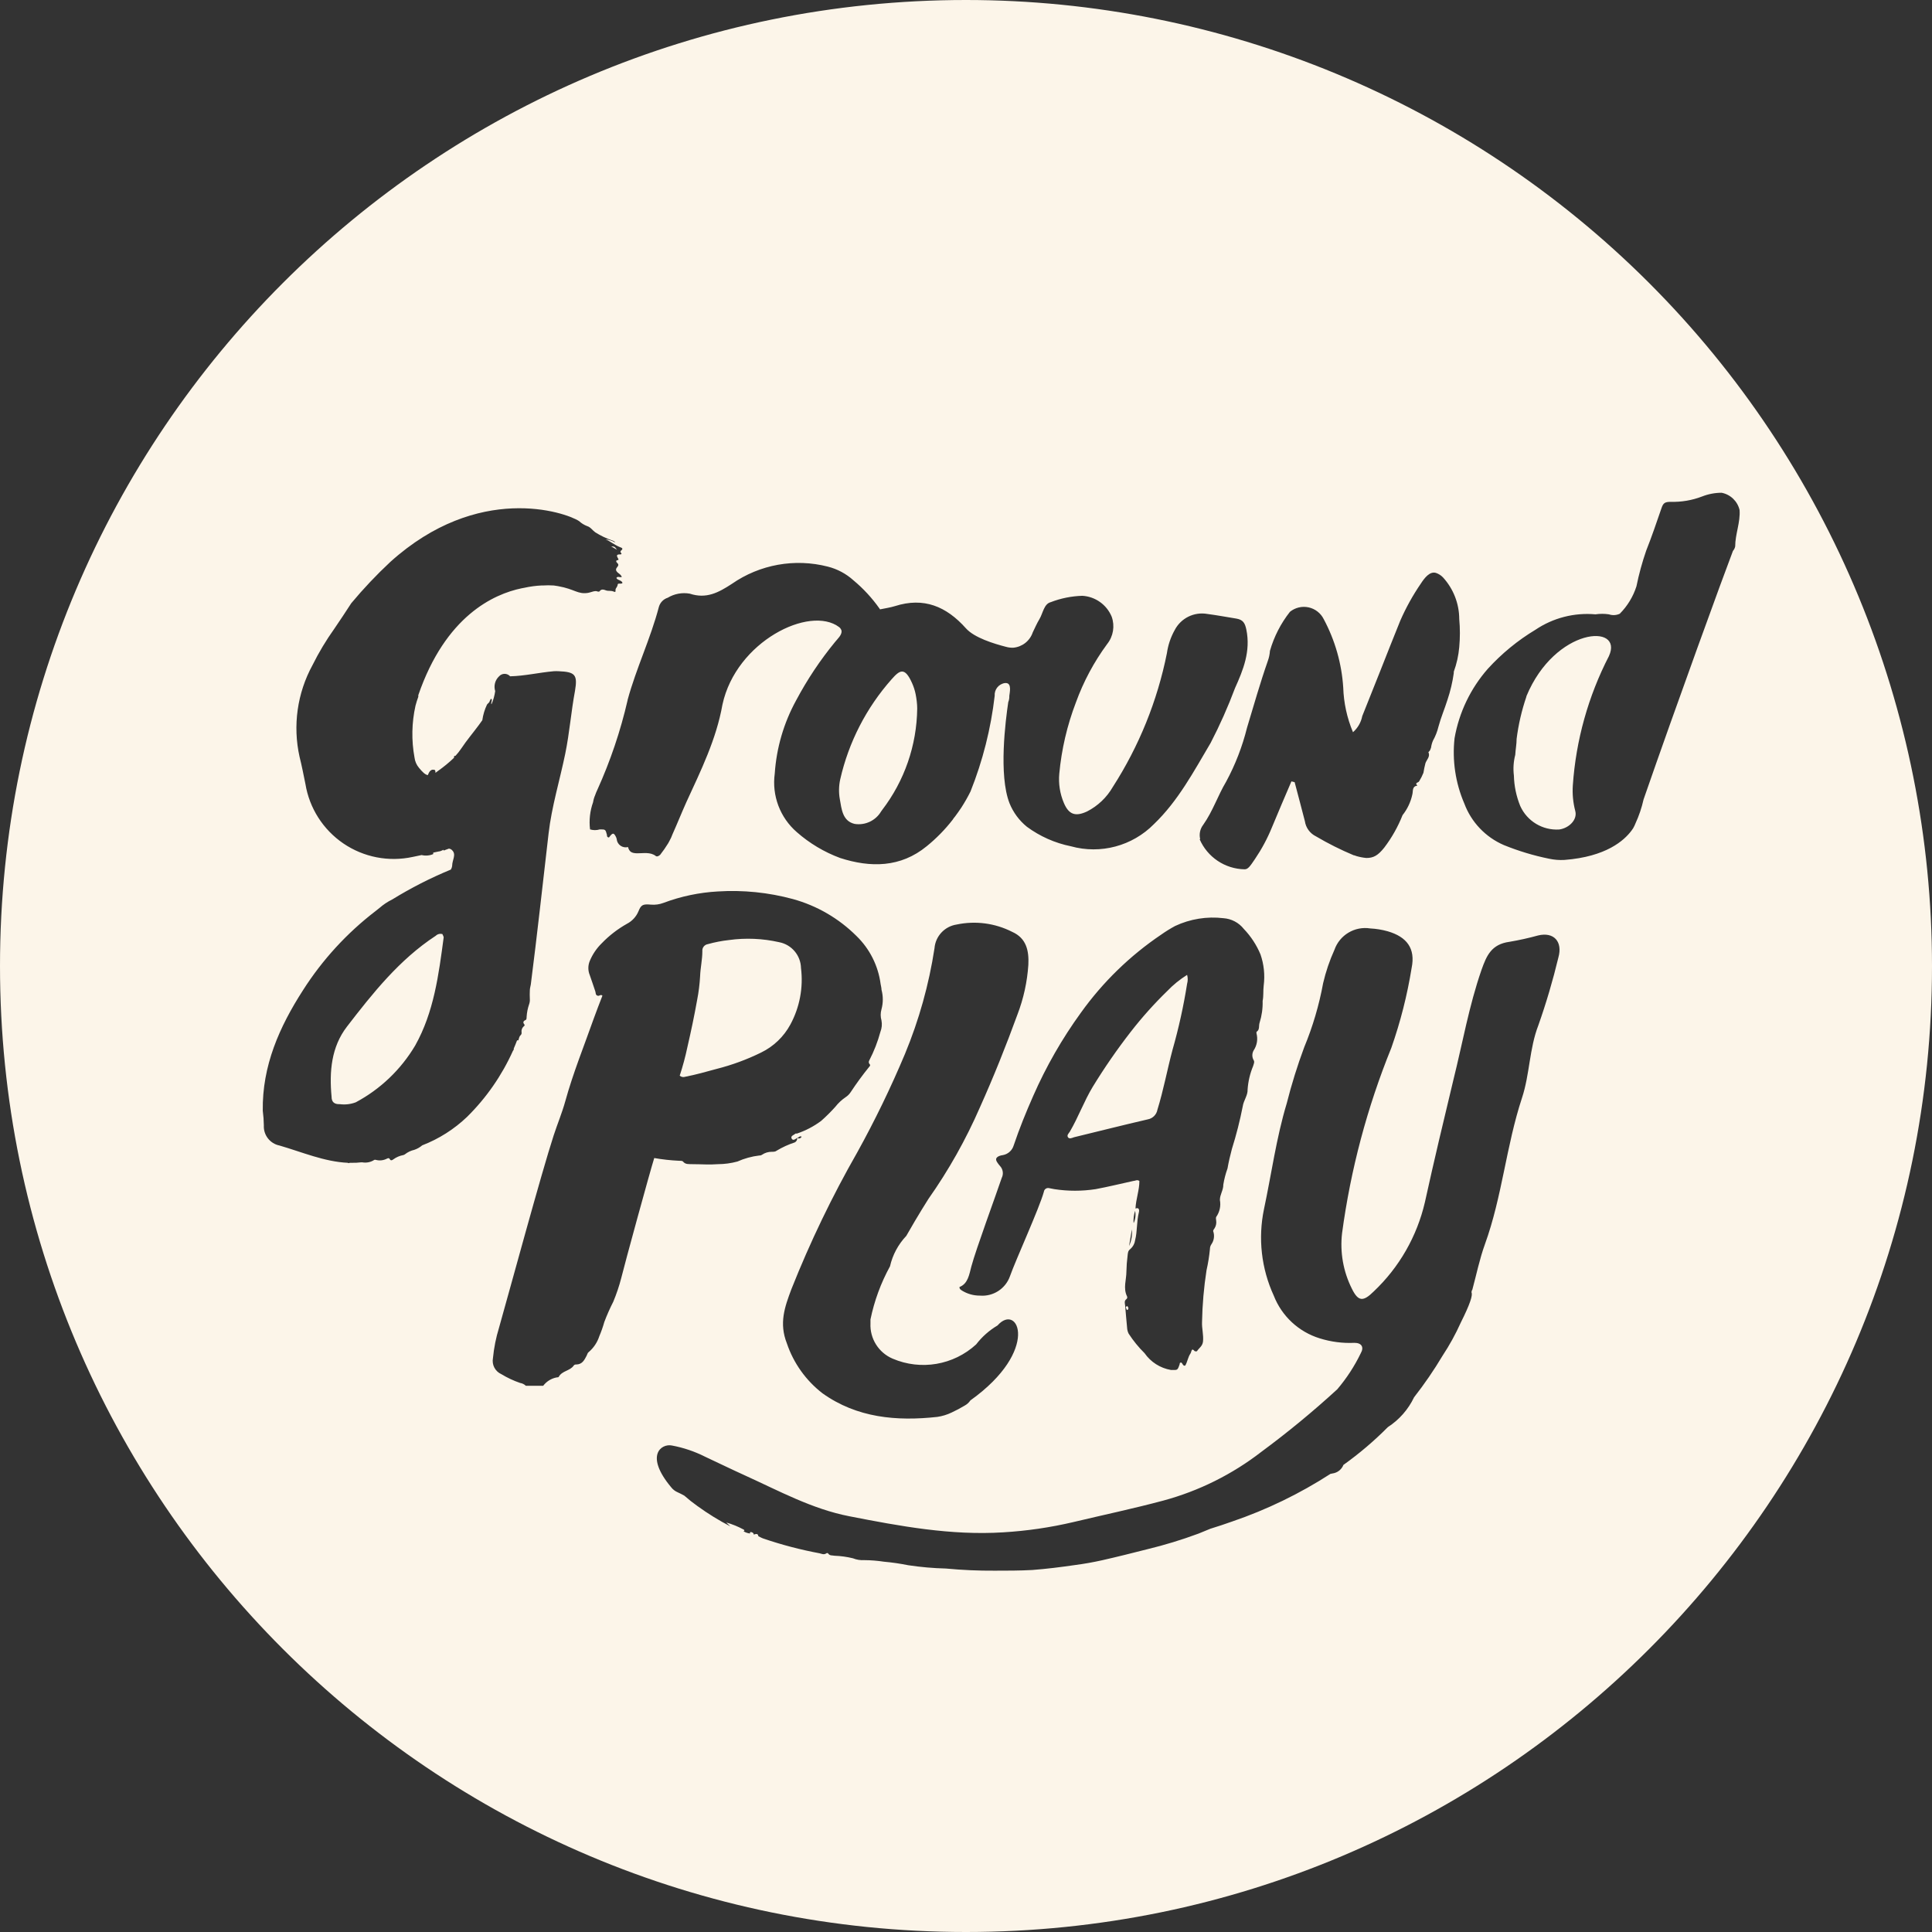 <?xml version="1.0" encoding="UTF-8"?>
<svg width="198px" height="198px" viewBox="0 0 198 198" version="1.1" xmlns="http://www.w3.org/2000/svg" xmlns:xlink="http://www.w3.org/1999/xlink">
    <rect x="0" y="0" width="198" height="198" fill="#333333" stroke="none"/>
    <!-- Generator: Sketch 57.1 (83088) - https://sketch.com -->
    <title>Shape</title>
    <desc>Created with Sketch.</desc>
    <g id="Page-1" stroke="none" stroke-width="1" fill="none" fill-rule="evenodd">
        <path d="M63.23,56.34 L62.64,56 C62.93,56 63,56 63.23,56.34 Z M115.44,131.48 C115.412,131.399 115.412,131.311 115.44,131.23 C115.412,131.311 115.412,131.399 115.44,131.48 L115.44,131.48 Z M119.62,101.57 C118.278,102.875 117.028,104.272 115.88,105.75 C114.479,107.553 113.181,109.432 111.99,111.38 C111.1,112.85 110.51,114.5 109.64,115.98 C109.53,116.15 109.31,116.34 109.45,116.55 C109.59,116.76 109.87,116.62 110.07,116.55 C112.59,115.94 115.07,115.31 117.62,114.72 C118.131,114.631 118.531,114.231 118.62,113.72 C119.24,111.72 119.62,109.64 120.16,107.61 C120.797,105.379 121.298,103.112 121.66,100.82 C121.745,100.523 121.745,100.207 121.66,99.91 C120.914,100.376 120.228,100.934 119.62,101.57 L119.62,101.57 Z M86.07,81.91 C86.25,82.91 86.34,84.16 87.6,84.44 C88.677,84.604 89.745,84.097 90.3,83.16 L90.4,83.02 C92.694,80.03 93.957,76.378 94,72.61 C94,72.14 93.93,71.61 93.84,71.15 C93.76,70.754 93.636,70.368 93.47,70 C92.72,68.32 92.21,68.67 91.38,69.61 C88.788,72.532 86.975,76.061 86.11,79.87 C85.962,80.541 85.948,81.234 86.07,81.91 L86.07,81.91 Z M115.63,131.07 C115.577,131.118 115.53,131.172 115.49,131.23 C115.53,131.172 115.577,131.118 115.63,131.07 L115.63,131.07 Z M115.63,131.07 C115.736,131.3 115.697,131.57 115.53,131.76 L115.53,131.76 C115.697,131.57 115.736,131.3 115.63,131.07 Z M44.63,95.92 C40.93,98.35 38.21,101.77 35.56,105.21 C33.95,107.3 33.74,109.82 33.98,112.39 C33.98,112.95 34.27,113.18 34.83,113.16 C35.381,113.232 35.941,113.166 36.46,112.97 C38.984,111.623 41.09,109.61 42.55,107.15 C44.47,103.73 44.96,99.89 45.47,96.07 C45.47,95.98 45.4,95.88 45.34,95.73 C45.089,95.658 44.82,95.731 44.64,95.92 L44.63,95.92 Z M198,99 C198,153.676 153.676,198 99,198 C44.324,198 0,153.676 0,99 C0,44.324 44.324,0 99,0 C125.256,0 150.437,10.43 169.004,28.996 C187.57,47.563 198,72.744 198,99 Z M129.93,67.74 C129.14,70 128.49,72.3 127.8,74.58 C127.321,76.506 126.603,78.364 125.66,80.11 C124.8,81.55 124.31,83.11 123.31,84.53 C122.988,84.947 122.874,85.488 123,86 L122.94,86 C123.737,87.846 125.54,89.054 127.55,89.09 C127.9,89.09 128.1,88.8 128.62,88.03 C129.307,87.016 129.887,85.934 130.35,84.8 C131,83.22 131.68,81.65 132.35,80.08 L132.68,80.16 C133.03,81.51 133.4,82.85 133.73,84.16 C133.828,84.831 134.251,85.411 134.86,85.71 C136.104,86.444 137.397,87.092 138.73,87.65 C138.83,87.65 138.93,87.72 139.03,87.74 C139.357,87.834 139.691,87.898 140.03,87.93 C140.76,87.93 141.22,87.68 141.87,86.86 C142.642,85.844 143.271,84.727 143.74,83.54 C144.231,82.923 144.574,82.201 144.74,81.43 C144.84,81.05 144.69,80.6 145.26,80.51 L145.26,80.51 C144.93,80.2 145.38,80.22 145.44,80.07 C145.612,79.794 145.76,79.503 145.88,79.2 C145.933,78.863 146.003,78.53 146.09,78.2 C146.22,77.85 146.6,77.53 146.39,77.09 C146.39,77.09 146.46,77 146.5,76.97 C146.54,76.94 146.62,76.75 146.66,76.62 C146.693,76.372 146.76,76.129 146.86,75.9 C147.111,75.451 147.299,74.97 147.42,74.47 C147.67,73.53 148.06,72.63 148.35,71.7 C148.646,70.815 148.86,69.904 148.99,68.98 C148.995,68.933 148.995,68.887 148.99,68.84 C149.287,68.028 149.475,67.181 149.55,66.32 L149.55,66.32 C149.638,65.362 149.638,64.398 149.55,63.44 C149.544,61.863 148.952,60.345 147.89,59.18 C147.693,58.973 147.45,58.815 147.18,58.72 C146.54,58.51 145.99,59.23 145.62,59.8 C144.799,60.998 144.092,62.27 143.51,63.6 C142.81,65.33 142.12,67.07 141.44,68.8 L139.61,73.39 C139.485,74.03 139.151,74.611 138.66,75.04 C138.048,73.584 137.709,72.028 137.66,70.45 C137.501,68.001 136.819,65.614 135.66,63.45 C135.353,62.834 134.782,62.391 134.11,62.245 C133.437,62.1 132.735,62.267 132.2,62.7 C131.264,63.888 130.567,65.246 130.15,66.7 C130.127,67.055 130.053,67.406 129.93,67.74 L129.93,67.74 Z M129.51,101 C129.648,99.925 129.535,98.833 129.18,97.81 C128.776,96.842 128.196,95.957 127.47,95.2 C126.959,94.555 126.2,94.156 125.38,94.1 C123.688,93.899 121.973,94.176 120.43,94.9 C119.939,95.165 119.465,95.459 119.01,95.78 C115.813,97.936 113.026,100.645 110.78,103.78 C108.85,106.44 107.211,109.3 105.89,112.31 C105.15,113.98 104.47,115.66 103.89,117.38 C103.739,117.897 103.31,118.284 102.78,118.38 C102.653,118.395 102.529,118.425 102.41,118.47 C102.04,118.63 101.99,118.84 102.24,119.18 C102.312,119.289 102.392,119.393 102.48,119.49 C102.794,119.821 102.866,120.313 102.66,120.72 C102.07,122.48 100.03,128 99.55,129.79 C99.33,130.61 99.21,131.56 98.33,131.9 C98.33,132.13 98.48,132.18 98.58,132.26 C99.135,132.605 99.777,132.785 100.43,132.78 C101.792,132.893 103.059,132.071 103.51,130.78 C104.1,129.11 106.51,123.84 106.98,122.14 C106.995,122.012 107.066,121.897 107.174,121.825 C107.282,121.754 107.416,121.734 107.54,121.77 L108.06,121.87 C109.458,122.085 110.882,122.085 112.28,121.87 C113.58,121.63 114.86,121.31 116.15,121.03 C116.34,121.03 116.53,120.86 116.77,121.03 C116.77,121.98 116.41,122.9 116.37,123.86 C116.72,123.71 116.78,123.99 116.72,124.23 C116.47,125.23 116.57,126.17 116.33,127.11 C116.283,127.455 116.112,127.771 115.85,128 C115.58,128.19 115.59,128.44 115.56,128.69 C115.49,129.227 115.45,129.768 115.44,130.31 C115.44,131.16 115.09,132.01 115.5,132.85 C115.553,132.948 115.528,133.071 115.44,133.14 C115.19,133.32 115.28,133.57 115.31,133.8 C115.38,134.56 115.43,135.31 115.51,136.07 C115.519,136.282 115.574,136.49 115.67,136.68 C116.14,137.403 116.686,138.074 117.3,138.68 C117.934,139.591 118.906,140.211 120,140.4 C120.67,140.4 120.67,140.49 120.9,139.8 C120.9,139.73 120.9,139.64 121.04,139.64 C121.18,139.64 121.22,140.05 121.47,139.95 C121.7,139.56 121.74,139.1 122,138.72 C122.14,138.52 122.08,138.06 122.46,138.49 C122.46,138.49 122.63,138.49 122.66,138.49 C122.87,138.15 123.23,137.98 123.29,137.49 C123.36,136.79 123.16,136.15 123.19,135.49 C123.223,133.712 123.377,131.938 123.65,130.18 C123.813,129.462 123.93,128.733 124,128 C123.999,127.828 124.052,127.661 124.15,127.52 L124.15,127.52 C124.426,127.126 124.493,126.623 124.33,126.17 L124.33,126.17 C124.33,126.05 124.42,125.97 124.48,125.87 C124.622,125.64 124.679,125.367 124.64,125.1 C124.64,124.97 124.58,124.84 124.64,124.72 C124.998,124.216 125.136,123.588 125.02,122.98 C125.02,122.41 125.38,121.98 125.37,121.41 C125.461,120.844 125.605,120.289 125.8,119.75 C125.92,119.06 126.08,118.4 126.25,117.75 C126.701,116.318 127.071,114.863 127.36,113.39 C127.45,112.77 127.89,112.26 127.86,111.65 C127.917,110.832 128.106,110.028 128.42,109.27 C128.48,109.06 128.6,108.83 128.48,108.65 C128.301,108.341 128.301,107.959 128.48,107.65 C128.824,107.136 128.93,106.498 128.77,105.9 C128.77,105.9 128.77,105.76 128.77,105.75 C129.13,105.54 128.98,105.12 129.09,104.81 C129.317,104.089 129.422,103.335 129.4,102.58 C129.51,102.05 129.44,101.57 129.51,101 Z M116,126 C115.9,126.57 115.81,127.13 115.71,127.7 C115.957,127.169 116.057,126.582 116,126 L116,126 Z M116.19,125.33 C116.368,124.942 116.417,124.508 116.33,124.09 C116.203,124.48 116.149,124.89 116.17,125.3 L116.19,125.33 Z M97.53,144.76 L97.53,144.76 C97.982,144.55 98.423,144.317 98.85,144.06 C99.091,143.932 99.297,143.747 99.45,143.52 C106.66,138.37 104.34,133.44 102.23,135.84 C101.383,136.341 100.639,136.999 100.04,137.78 C97.722,139.908 94.372,140.479 91.48,139.24 C90.041,138.627 89.135,137.183 89.21,135.62 L89.21,135.62 L89.21,135.51 C89.21,135.42 89.21,135.32 89.21,135.22 C89.602,133.317 90.276,131.483 91.21,129.78 C91.476,128.609 92.053,127.531 92.88,126.66 C94.1,124.51 95.15,122.87 95.15,122.87 C97.224,119.927 98.993,116.781 100.43,113.48 C101.83,110.36 103.1,107.19 104.27,103.98 C104.898,102.343 105.276,100.62 105.39,98.87 C105.46,97.45 105.2,96.15 103.73,95.5 C101.975,94.607 99.967,94.343 98.04,94.75 C96.808,94.937 95.867,95.948 95.77,97.19 C95.201,100.901 94.187,104.531 92.75,108 C91.301,111.456 89.665,114.831 87.85,118.11 C85.276,122.612 83.024,127.29 81.11,132.11 C80.41,133.97 79.83,135.61 80.64,137.67 C81.325,139.7 82.595,141.481 84.29,142.79 C87.82,145.31 91.89,145.67 96.06,145.21 C96.57,145.136 97.066,144.984 97.53,144.76 Z M64.32,71.76 C63.593,74.915 62.555,77.99 61.22,80.94 C61.131,81.122 61.055,81.309 60.99,81.5 C60.889,81.73 60.818,81.972 60.78,82.22 C60.462,83.11 60.356,84.062 60.47,85 C60.796,85.101 61.144,85.101 61.47,85 C62.06,85 62.05,85 62.2,85.55 C62.2,85.67 62.2,85.81 62.41,85.83 C62.77,85.34 62.89,85.32 63.1,85.72 C63.148,85.804 63.182,85.895 63.2,85.99 C63.224,86.263 63.366,86.511 63.59,86.669 C63.813,86.827 64.095,86.879 64.36,86.81 L64.36,86.81 C64.49,87.27 64.7,87.44 65.29,87.45 C65.88,87.46 66.66,87.29 67.21,87.73 C67.34,87.82 67.52,87.73 67.66,87.6 C67.956,87.223 68.229,86.829 68.48,86.42 L68.48,86.42 C68.533,86.337 68.579,86.25 68.62,86.16 C68.738,85.949 68.839,85.728 68.92,85.5 C69.41,84.41 69.85,83.3 70.34,82.21 C71.83,78.97 73.41,75.77 74.04,72.21 C75.44,65.73 83,62 86,64.27 L86,64.27 C86.081,64.33 86.146,64.409 86.19,64.5 C86.228,64.563 86.249,64.636 86.25,64.71 C86.25,65.1 85.86,65.45 85.59,65.78 C84.061,67.642 82.721,69.652 81.59,71.78 C80.323,74.091 79.576,76.65 79.4,79.28 C79.091,81.533 79.941,83.79 81.66,85.28 C82.965,86.428 84.47,87.326 86.1,87.93 C89.2,88.93 92.29,88.93 94.98,86.72 C95.968,85.918 96.86,85.006 97.64,84 C97.706,83.889 97.783,83.785 97.87,83.69 C98.09,83.39 98.31,83.09 98.52,82.77 C98.864,82.238 99.178,81.687 99.46,81.12 C100.716,77.974 101.55,74.675 101.94,71.31 C101.892,70.662 102.356,70.088 103,70 L103.08,70 C103.72,70 103.47,71 103.44,71.31 C103.45,71.532 103.413,71.754 103.33,71.96 C103.05,73.86 102.33,79.43 103.46,82.32 C103.84,83.261 104.452,84.09 105.24,84.73 C106.58,85.717 108.119,86.4 109.75,86.73 C112.788,87.573 116.045,86.705 118.26,84.46 C120.75,82.07 122.34,79.06 124.07,76.14 C125.015,74.319 125.85,72.442 126.57,70.52 C127.4,68.68 128.19,66.75 127.73,64.52 C127.59,63.85 127.39,63.52 126.73,63.4 C125.73,63.24 124.73,63.05 123.73,62.92 C122.376,62.682 121.024,63.35 120.39,64.57 C119.979,65.304 119.708,66.107 119.59,66.94 C118.615,71.82 116.733,76.474 114.04,80.66 C113.423,81.73 112.509,82.598 111.41,83.16 C110.23,83.71 109.54,83.5 109.03,82.29 C108.627,81.344 108.466,80.313 108.56,79.29 C108.792,76.794 109.364,74.341 110.26,72 C111.036,69.856 112.117,67.835 113.47,66 C114.097,65.209 114.271,64.15 113.93,63.2 C113.421,61.972 112.257,61.142 110.93,61.06 C109.821,61.092 108.725,61.311 107.69,61.71 C106.98,61.89 106.89,62.85 106.52,63.46 C106.26,63.89 106.06,64.36 105.84,64.81 C105.545,65.685 104.76,66.301 103.84,66.38 C103.59,66.388 103.341,66.358 103.1,66.29 C101.86,65.97 99.85,65.36 98.99,64.39 C96.99,62.15 94.68,61.17 91.71,62.12 C91.22,62.27 90.71,62.34 90.19,62.45 L90.13,62.36 C89.371,61.284 88.473,60.312 87.46,59.47 C86.714,58.797 85.814,58.316 84.84,58.07 C81.459,57.2 77.866,57.847 75,59.84 C73.62,60.74 72.38,61.4 70.69,60.84 C69.911,60.702 69.108,60.851 68.43,61.26 C67.997,61.399 67.66,61.744 67.53,62.18 C66.67,65.46 65.2,68.49 64.32,71.73 L64.32,71.76 Z M47.87,114.46 C49.841,112.513 51.435,110.218 52.57,107.69 L52.57,107.69 C52.57,107.69 52.71,107.54 52.64,107.49 C52.76,107.2 52.89,106.9 53,106.6 C53.017,106.618 53.04,106.628 53.065,106.628 C53.09,106.628 53.113,106.618 53.13,106.6 C53.19,106.44 53.2,106.22 53.36,106.09 C53.442,106.009 53.476,105.892 53.45,105.78 C53.421,105.559 53.503,105.338 53.67,105.19 C53.73,105.13 53.81,105.09 53.75,105.01 C53.54,104.75 53.65,104.64 53.88,104.52 C53.96,104.52 53.97,104.33 53.97,104.21 C53.997,103.767 54.084,103.329 54.23,102.91 C54.289,102.74 54.313,102.56 54.3,102.38 C54.285,102.087 54.285,101.793 54.3,101.5 C54.3,101.29 54.37,101.09 54.4,100.89 C55.06,95.74 55.62,90.58 56.22,85.43 C56.54,82.65 57.37,79.97 57.93,77.24 C58.37,75.1 58.53,72.93 58.93,70.79 C59.21,69.14 58.93,68.86 57.26,68.79 C57.093,68.78 56.927,68.78 56.76,68.79 C55.26,68.92 53.76,69.28 52.28,69.31 L52.28,69.31 C52.136,69.15 51.931,69.058 51.715,69.058 C51.499,69.058 51.294,69.15 51.15,69.31 C50.734,69.697 50.579,70.289 50.75,70.83 C50.685,71.295 50.557,71.749 50.37,72.18 C50.27,72.05 50.49,71.72 50.37,71.64 C50.25,71.56 50.25,71.82 50.19,71.82 C50.19,72 49.97,72.1 49.91,72.21 C49.669,72.716 49.507,73.255 49.43,73.81 L49.07,74.31 C48.48,75.11 47.83,75.87 47.28,76.7 C47.1,76.968 46.899,77.223 46.68,77.46 L46.68,77.46 C46.6,77.46 46.5,77.46 46.53,77.66 C46.021,78.147 45.476,78.595 44.9,79 C44.78,79.09 44.68,79.17 44.58,79.23 C44.63,79.23 44.66,79.1 44.58,78.92 C44.17,78.76 43.99,79.08 43.84,79.44 C43.56,79.38 43.3,79.13 42.94,78.69 C42.686,78.39 42.526,78.021 42.48,77.63 C42.158,75.874 42.192,74.072 42.58,72.33 C42.66,72.02 42.76,71.71 42.87,71.41 L42.87,71.41 L42.87,71.35 C42.874,71.313 42.874,71.277 42.87,71.24 C45.66,63.14 50.57,60.89 53.46,60.29 L53.73,60.24 C54.322,60.108 54.924,60.028 55.53,60 L55.72,60 C56.033,59.978 56.347,59.978 56.66,60 L56.73,60 L57.19,60.07 C58.93,60.38 59.19,60.93 60.27,60.76 L60.47,60.71 C60.73,60.65 60.95,60.52 61.22,60.61 C61.29,60.643 61.37,60.643 61.44,60.61 C61.63,60.32 61.89,60.43 62.12,60.51 C62.35,60.59 62.62,60.51 62.87,60.62 C63.12,60.73 63.08,60.62 63.08,60.45 C63.08,60.28 63.29,60.14 63.3,59.92 C63.31,59.7 63.69,59.92 63.8,59.73 C63.67,59.43 63.29,59.49 63.17,59.23 C63.32,59 63.54,59.23 63.73,59.12 C63.66,58.978 63.553,58.857 63.42,58.77 C62.91,58.4 63.21,58.21 63.32,58.03 C63.43,57.85 63.32,57.76 63.24,57.68 C63.16,57.6 63.06,57.43 63.32,57.4 C63.58,57.37 62.93,56.88 63.42,56.82 L63.57,56.82 C63.69,56.82 63.74,56.75 63.63,56.64 C63.52,56.53 63.63,56.5 63.63,56.44 C63.93,56.22 63.73,56.14 63.53,56.07 C63,55.86 62.53,55.47 62.06,55.27 C62.412,55.311 62.752,55.424 63.06,55.6 C62.95,55.43 62.82,55.43 62.72,55.38 C62.117,55.17 61.54,54.891 61,54.55 C60.72,54.35 60.52,54.02 60.18,53.92 C59.869,53.802 59.584,53.626 59.34,53.4 C57.9,52.47 49,49.47 40,57.59 C38.58,58.915 37.244,60.328 36,61.82 L36,61.82 C35.43,62.7 34.85,63.58 34.26,64.44 C33.42,65.619 32.674,66.863 32.03,68.16 C30.461,71.028 29.989,74.369 30.7,77.56 C30.93,78.47 31.11,79.41 31.3,80.34 C31.706,82.822 33.114,85.028 35.193,86.443 C37.273,87.857 39.842,88.355 42.3,87.82 L43.21,87.63 C43.607,87.726 44.025,87.691 44.4,87.53 C44.406,87.48 44.406,87.43 44.4,87.38 L44.97,87.26 C45.13,87.26 45.29,87.15 45.46,87.09 C45.464,87.117 45.464,87.143 45.46,87.17 L46.01,86.97 C46.137,86.985 46.254,87.045 46.34,87.14 C46.79,87.58 46.34,88.14 46.34,88.72 C46.325,88.862 46.277,89 46.2,89.12 C44.121,89.977 42.115,91.001 40.2,92.18 C39.723,92.414 39.279,92.71 38.88,93.06 L38.88,93.06 L38.49,93.37 C35.56,95.616 33.046,98.358 31.06,101.47 C28.64,105.23 26.86,109.22 26.93,113.84 C26.996,114.334 27.033,114.832 27.04,115.33 C26.986,116.325 27.673,117.207 28.65,117.4 C30.96,118.07 33.24,119.06 35.65,119.17 C35.71,119.25 35.79,119.17 35.86,119.17 L36.03,119.17 C36.364,119.176 36.698,119.159 37.03,119.12 L37.12,119.12 C37.55,119.199 37.994,119.11 38.36,118.87 C38.411,118.85 38.469,118.85 38.52,118.87 C38.903,118.972 39.31,118.926 39.66,118.74 C39.78,118.68 39.89,118.66 39.96,118.81 C40.03,118.96 40.18,118.93 40.32,118.81 C40.617,118.594 40.959,118.447 41.32,118.38 C41.39,118.367 41.455,118.336 41.51,118.29 C41.79,118.073 42.114,117.919 42.46,117.84 C42.757,117.74 43.032,117.584 43.27,117.38 C44.981,116.72 46.544,115.727 47.87,114.46 L47.87,114.46 Z M67.05,118.68 C67.883,118.827 68.725,118.92 69.57,118.96 C69.71,118.96 69.93,118.96 69.99,119.03 C70.25,119.37 70.61,119.29 70.99,119.31 C71.85,119.31 72.71,119.38 73.57,119.31 C74.246,119.307 74.918,119.217 75.57,119.04 C76.285,118.721 77.043,118.512 77.82,118.42 C77.92,118.426 78.018,118.398 78.1,118.34 C78.395,118.141 78.744,118.037 79.1,118.04 C79.26,118.04 79.47,118.04 79.59,117.93 C80.175,117.576 80.799,117.291 81.45,117.08 C81.625,116.992 81.725,116.804 81.7,116.61 L81.7,116.61 C81.772,116.667 81.866,116.687 81.955,116.663 C82.044,116.64 82.116,116.575 82.15,116.49 C81.94,116.37 81.86,116.61 81.7,116.61 L81.7,116.61 L81.7,116.61 L81.7,116.61 C81.52,116.74 81.27,116.95 81.13,116.68 C80.99,116.41 81.37,116.32 81.54,116.17 C81.587,116.173 81.633,116.173 81.68,116.17 C82.571,115.872 83.408,115.433 84.16,114.87 C84.667,114.421 85.148,113.944 85.6,113.44 C85.902,113.052 86.263,112.715 86.67,112.44 C86.873,112.307 87.047,112.133 87.18,111.93 C87.773,111.029 88.41,110.158 89.09,109.32 C89.19,109.21 89.22,109.14 89.09,109.02 C89.021,108.914 89.021,108.776 89.09,108.67 C89.574,107.737 89.956,106.755 90.23,105.74 C90.373,105.374 90.412,104.976 90.34,104.59 C90.229,104.211 90.229,103.809 90.34,103.43 C90.517,102.775 90.517,102.085 90.34,101.43 C90.34,101.24 90.28,101.04 90.25,100.85 C90.004,98.974 89.13,97.236 87.77,95.92 C85.963,94.119 83.72,92.817 81.26,92.14 C78.757,91.461 76.159,91.198 73.57,91.36 C71.665,91.465 69.787,91.86 68,92.53 C67.586,92.689 67.141,92.75 66.7,92.71 C65.91,92.64 65.7,92.71 65.43,93.4 C65.2,93.947 64.786,94.396 64.26,94.67 C63.304,95.207 62.431,95.88 61.67,96.67 C61.141,97.187 60.723,97.807 60.44,98.49 C60.25,98.951 60.25,99.469 60.44,99.93 C60.64,100.48 60.82,101.05 61.01,101.6 C61.07,101.76 61.01,101.96 61.23,102.04 C61.45,102.12 61.53,101.86 61.74,102.04 C61.45,102.8 61.14,103.57 60.86,104.36 C59.86,107.19 58.73,109.97 57.93,112.87 C57.6,114.06 57.12,115.2 56.74,116.37 C55.5,120.16 52.23,132.24 51.14,136.08 C50.829,137.093 50.621,138.135 50.52,139.19 C50.391,139.87 50.747,140.549 51.38,140.83 C51.986,141.198 52.63,141.5 53.3,141.73 C53.522,141.764 53.727,141.865 53.89,142.02 L55.67,142.02 C56.012,141.567 56.512,141.26 57.07,141.16 C57.14,141.16 57.25,141.16 57.27,141.09 C57.61,140.48 58.41,140.5 58.79,139.96 C58.843,139.875 58.941,139.829 59.04,139.84 C59.67,139.84 59.89,139.38 60.12,138.94 C60.19,138.81 60.21,138.64 60.34,138.56 C60.843,138.13 61.217,137.57 61.42,136.94 C61.621,136.468 61.792,135.984 61.93,135.49 C62.197,134.78 62.505,134.086 62.85,133.41 C63.181,132.617 63.456,131.802 63.67,130.97 C64,129.61 66.63,120 67.05,118.68 L67.05,118.68 Z M157.63,95.87 C156.665,96.136 155.687,96.353 154.7,96.52 C152.84,96.77 152.35,97.94 151.83,99.4 C150.55,103.08 149.89,106.91 148.95,110.67 C147.95,114.83 146.95,119.02 146.03,123.21 C145.219,126.705 143.397,129.884 140.79,132.35 C139.71,133.42 139.2,133.41 138.54,132.06 C137.663,130.307 137.315,128.337 137.54,126.39 C138.417,119.869 140.114,113.486 142.59,107.39 C143.525,104.727 144.221,101.986 144.67,99.2 C145.08,97.2 144.18,96.01 142.21,95.44 C141.629,95.278 141.032,95.181 140.43,95.15 C138.839,94.899 137.295,95.82 136.76,97.34 C136.262,98.439 135.873,99.585 135.6,100.76 C135.187,103.012 134.537,105.215 133.66,107.33 C132.96,109.213 132.362,111.132 131.87,113.08 C130.8,116.62 130.31,120.3 129.54,123.91 C128.916,126.897 129.266,130.007 130.54,132.78 C131.359,134.882 133.094,136.496 135.25,137.16 C136.401,137.521 137.606,137.676 138.81,137.62 C139.55,137.62 139.81,138.07 139.46,138.68 C138.817,140.011 138.007,141.254 137.05,142.38 C134.572,144.653 131.975,146.792 129.27,148.79 C126.28,151.105 122.861,152.805 119.21,153.79 C116.15,154.61 113.06,155.26 110,155.99 C107.641,156.544 105.239,156.896 102.82,157.04 C97.48,157.38 92.24,156.41 87.03,155.39 C83.23,154.65 79.83,152.79 76.35,151.21 C74.98,150.59 73.63,149.93 72.26,149.29 C71.184,148.747 70.035,148.36 68.85,148.14 C67.78,147.93 66.04,149.14 68.79,152.43 C68.966,152.654 69.197,152.83 69.46,152.94 C69.69,153.04 69.91,153.16 70.13,153.28 C70.56,153.661 71.011,154.018 71.48,154.35 C72.55,155.126 73.677,155.821 74.85,156.43 L74.43,156.03 C75.045,156.205 75.638,156.446 76.2,156.75 C76.32,156.81 76.32,156.87 76.2,156.93 C76.405,157.06 76.638,157.138 76.88,157.16 C76.82,157.05 76.88,156.99 77,157.02 C77.12,157.05 77.26,157.12 77.24,157.27 C77.57,157.16 77.69,157.2 77.72,157.44 C77.9,157.52 78.06,157.62 78.24,157.68 C80.121,158.321 82.046,158.825 84,159.19 C84.21,159.24 84.45,159.37 84.69,159.19 C84.723,159.165 84.766,159.156 84.807,159.166 C84.847,159.175 84.882,159.203 84.9,159.24 C85.04,159.45 85.31,159.39 85.53,159.44 C86.164,159.462 86.794,159.549 87.41,159.7 C87.784,159.85 88.187,159.915 88.59,159.89 C89.26,159.895 89.928,159.949 90.59,160.05 C91.423,160.124 92.251,160.245 93.07,160.41 C94.352,160.604 95.644,160.717 96.94,160.75 C98.602,160.907 100.271,160.981 101.94,160.97 C103.22,160.97 104.5,160.97 105.79,160.9 C107.24,160.79 108.68,160.61 110.12,160.4 C111.12,160.27 112.02,160.11 112.96,159.9 C114.51,159.55 116.05,159.16 117.59,158.77 C119.366,158.34 121.116,157.806 122.83,157.17 L124.05,156.67 C124.8,156.44 125.55,156.19 126.28,155.93 C129.823,154.721 133.205,153.082 136.35,151.05 L136.74,150.97 C137.169,150.855 137.518,150.543 137.68,150.13 C139.304,148.971 140.826,147.677 142.23,146.26 C143.393,145.509 144.324,144.45 144.92,143.2 C145.982,141.843 146.958,140.42 147.84,138.94 C148.554,137.859 149.179,136.722 149.71,135.54 L149.71,135.54 C150.66,133.65 150.94,132.74 150.81,132.47 C150.81,132.37 150.81,132.28 150.89,132.18 C151.31,130.63 151.63,129.04 152.18,127.52 C153.95,122.64 154.36,117.43 155.98,112.52 C156.78,110.1 156.73,107.46 157.66,105.07 C158.463,102.794 159.147,100.477 159.71,98.13 C160.17,96.51 159.25,95.48 157.63,95.87 Z M177.83,56 C177.83,54.74 178.37,53.54 178.28,52.27 C178.069,51.369 177.348,50.676 176.44,50.5 C175.756,50.501 175.077,50.63 174.44,50.88 C173.414,51.275 172.319,51.462 171.22,51.43 C170.61,51.43 170.46,51.57 170.29,52.04 C169.78,53.51 169.29,54.98 168.71,56.43 C168.296,57.627 167.962,58.849 167.71,60.09 C167.371,61.149 166.785,62.112 166,62.9 C165.652,63.062 165.254,63.084 164.89,62.96 C164.433,62.891 163.967,62.891 163.51,62.96 C161.339,62.765 159.168,63.323 157.36,64.54 C155.548,65.63 153.904,66.977 152.48,68.54 C150.712,70.552 149.532,73.012 149.07,75.65 C148.817,77.932 149.161,80.241 150.07,82.35 C150.785,84.264 152.252,85.803 154.13,86.61 C155.633,87.221 157.19,87.689 158.78,88.01 C159.289,88.118 159.81,88.159 160.33,88.13 L160.33,88.13 C164.62,87.8 166.45,86.13 167.2,85.13 C167.325,84.974 167.429,84.803 167.51,84.62 C167.545,84.552 167.575,84.482 167.6,84.41 L167.6,84.41 C167.968,83.616 168.249,82.784 168.44,81.93 C171.76,72.35 176.65,58.93 177.6,56.46 C177.715,56.329 177.795,56.171 177.83,56 Z M156.43,71.4 C155.951,72.802 155.616,74.25 155.43,75.72 C155.43,76.26 155.32,76.81 155.29,77.36 C155.11,78.051 155.062,78.771 155.15,79.48 C155.177,80.551 155.397,81.608 155.8,82.6 C156.501,84.158 158.095,85.119 159.8,85.01 C160.8,84.87 161.68,84.01 161.44,83.11 C161.215,82.256 161.131,81.371 161.19,80.49 L161.19,80.49 C161.508,75.867 162.767,71.358 164.89,67.24 L164.89,67.24 C166.44,63.86 159.37,64.26 156.43,71.36 L156.43,71.4 Z M115.43,133.91 C115.36,133.91 115.37,134.05 115.43,134.12 C115.49,134.19 115.43,134.3 115.57,134.23 C115.635,134.182 115.66,134.096 115.63,134.02 C115.59,133.9 115.54,133.83 115.46,133.87 L115.43,133.91 Z M70.23,110.35 C71.31,110.14 72.37,109.84 73.43,109.55 C75.008,109.152 76.54,108.588 78,107.87 C79.276,107.251 80.325,106.247 81,105 C81.957,103.23 82.338,101.206 82.09,99.21 C82.061,97.909 81.128,96.805 79.85,96.56 C78.164,96.178 76.423,96.103 74.71,96.34 C73.976,96.421 73.251,96.561 72.54,96.76 C72.189,96.816 71.944,97.137 71.98,97.49 C71.98,98.35 71.78,99.19 71.75,100.05 C71.705,100.859 71.605,101.664 71.45,102.46 C71.16,104.09 70.82,105.7 70.45,107.3 C70.241,108.294 69.977,109.275 69.66,110.24 C69.816,110.378 70.034,110.42 70.23,110.35 Z M115.53,131.76 L115.53,131.76 C115.484,131.673 115.453,131.578 115.44,131.48 C115.453,131.578 115.484,131.673 115.53,131.76 Z" id="Shape" fill="#FCF5E9" fill-rule="nonzero"></path>
    </g>
</svg>